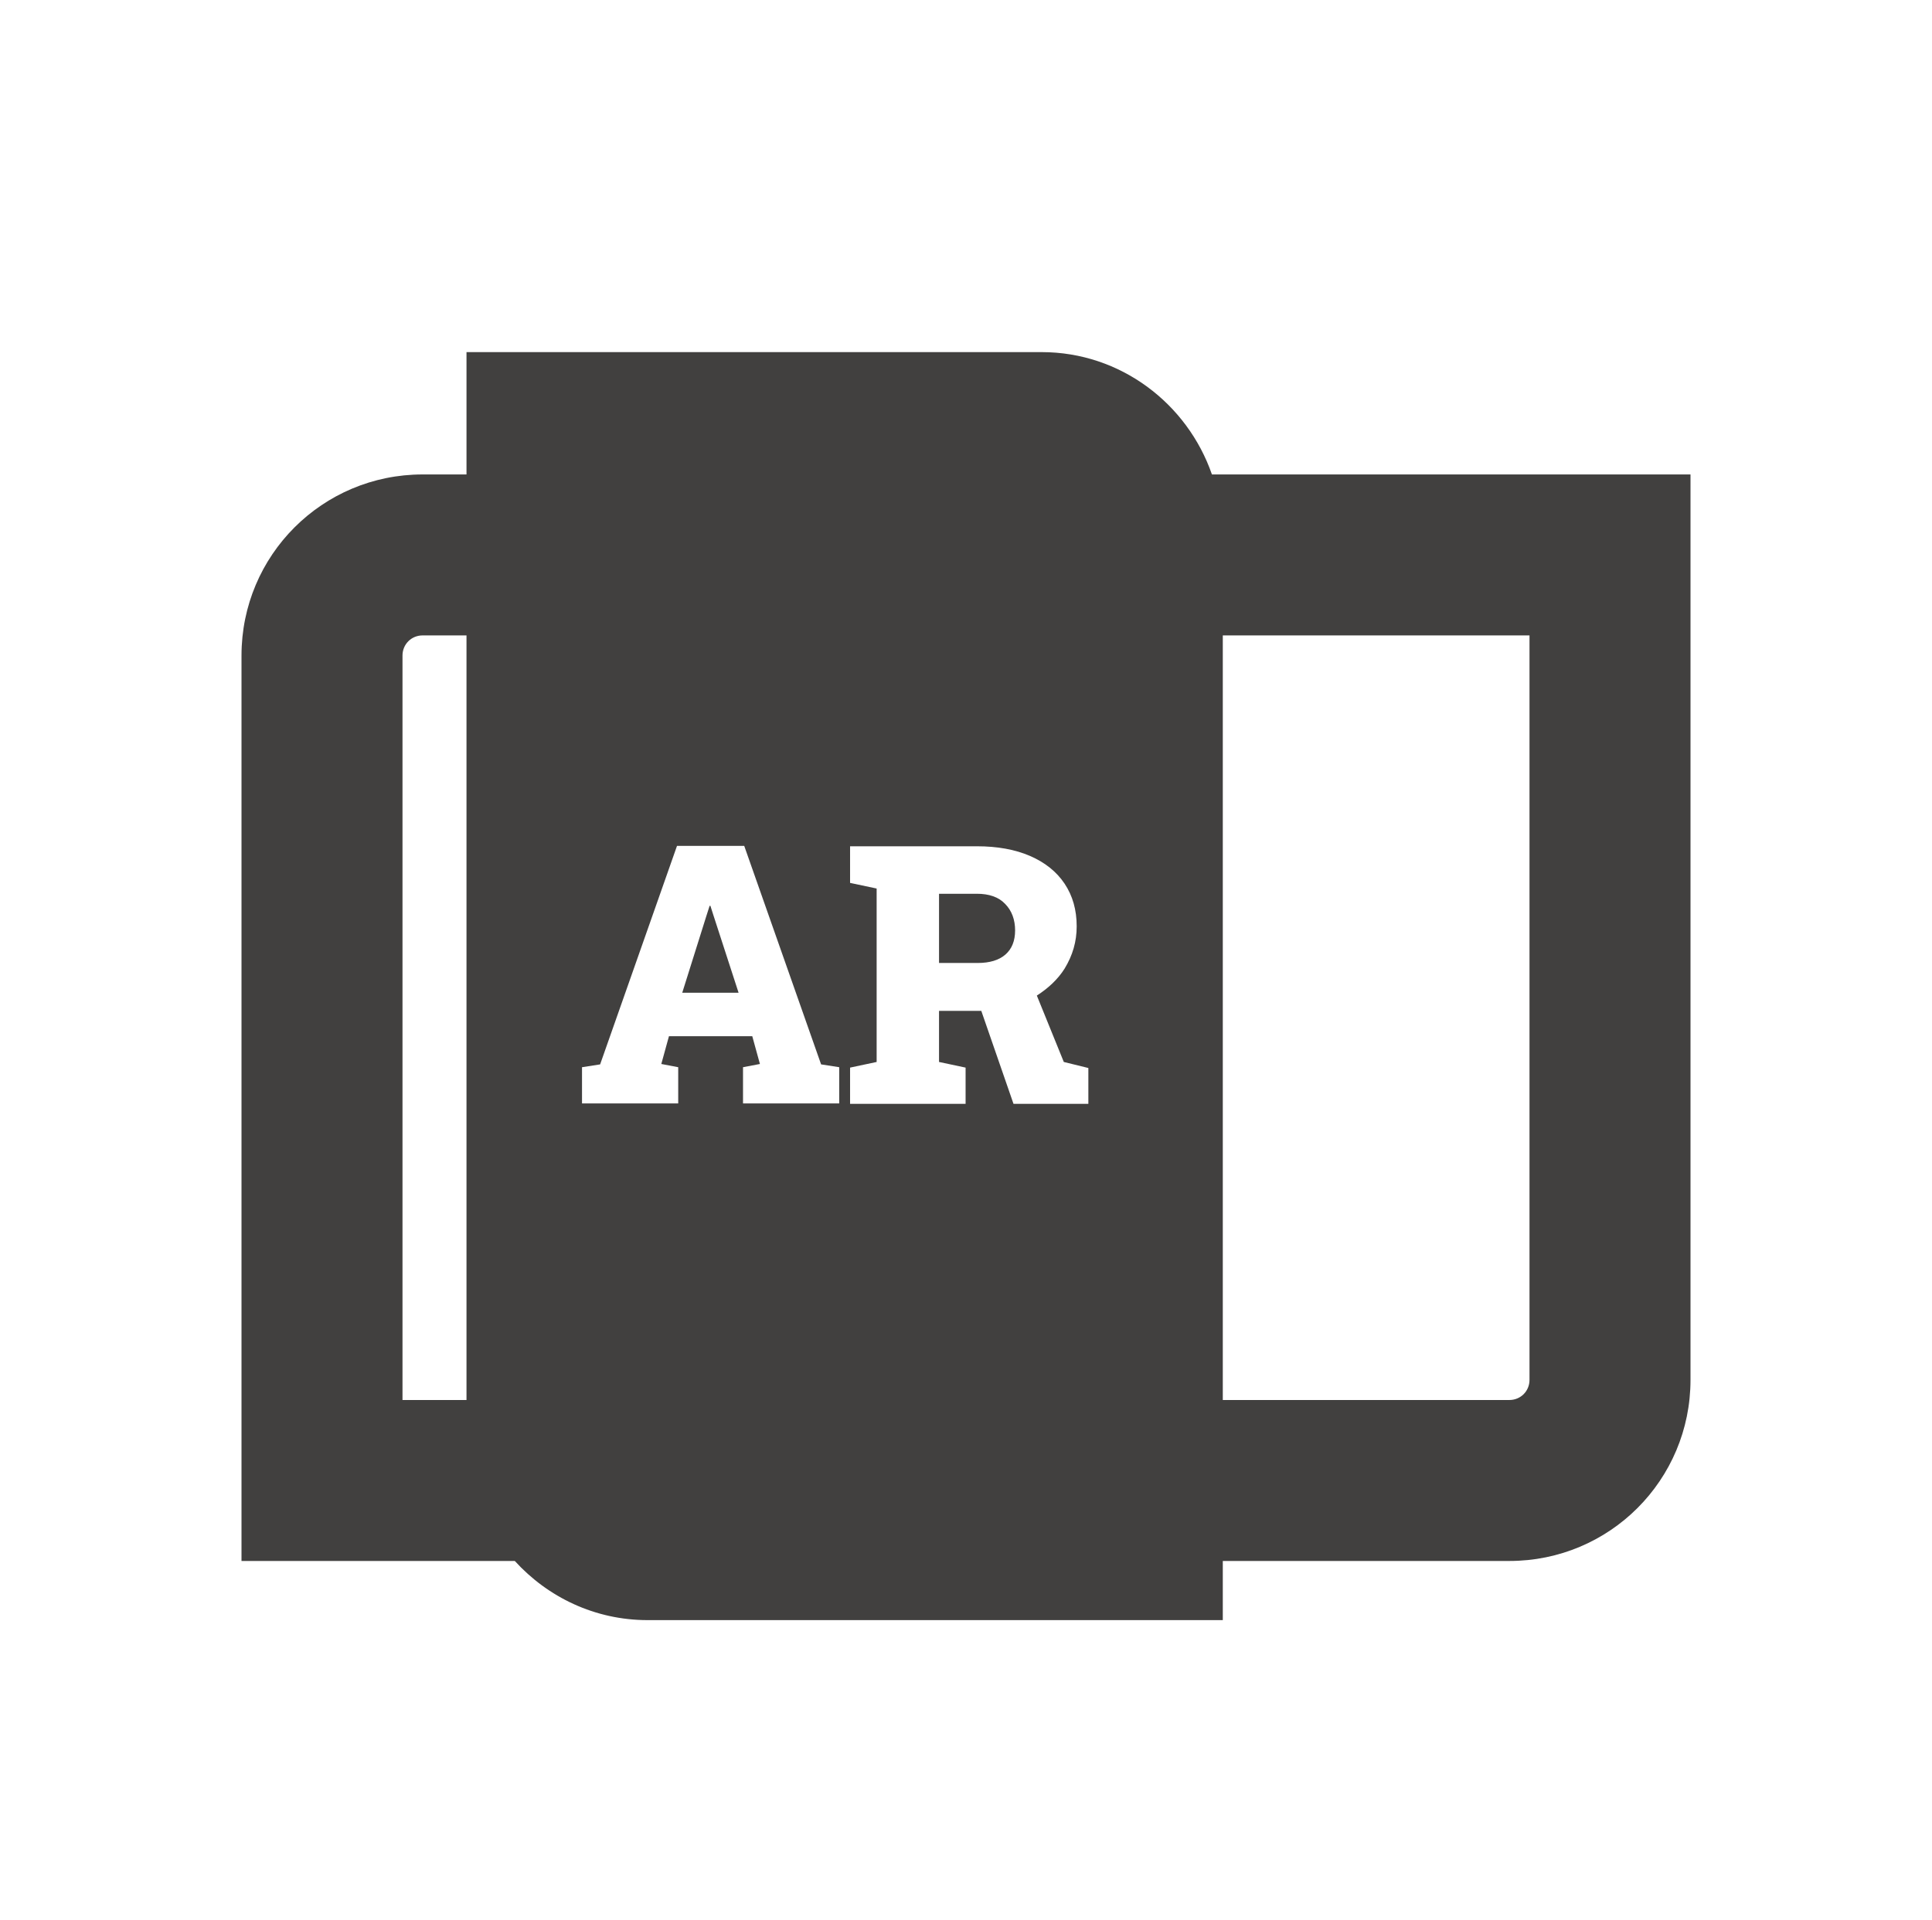 <?xml version="1.0" encoding="UTF-8"?>
<svg id="content" xmlns="http://www.w3.org/2000/svg" viewBox="0 0 48 47.72">
  <defs>
    <style>
      .cls-1 {
        fill: #41403f;
        stroke-width: 0px;
      }
    </style>
  </defs>
  <path class="cls-1" d="M30.11,11.79c-.61-1.76-2.27-3.04-4.23-3.04h-14.29v3.04h-1.09c-2.49,0-4.5,2.01-4.5,4.5v22.5h6.79c.82.9,1.99,1.47,3.3,1.47h14.29v-1.47h7.12c2.49,0,4.5-2.01,4.5-4.5V11.79h-11.89ZM10,16.29c0-.28.22-.5.5-.5h1.09v19h-1.59v-18.5ZM18.68,25.75h-2.06l-.19.69.42.08v.9h-2.39v-.9l.45-.07,1.91-5.43h1.67l1.91,5.43.45.07v.9h-2.39v-.9l.42-.08-.19-.69ZM27.04,27.43h-1.86l-.8-2.31h-1.05s0,1.27,0,1.27l.66.14v.9h-2.87v-.9l.66-.14v-4.31l-.66-.14v-.91h3.15c.51,0,.95.08,1.32.24s.66.39.86.69c.2.3.3.65.3,1.06,0,.38-.1.72-.3,1.05-.17.27-.41.49-.69.67l.67,1.65.61.15v.9ZM38,34.29c0,.28-.22.5-.5.5h-7.12V15.79h7.62v18.5Z"/>
  <path class="cls-1" d="M24.27,22.21h-.94v1.72h.96c.3,0,.53-.07.69-.21s.24-.34.24-.6-.08-.49-.25-.66c-.16-.17-.4-.25-.7-.25Z"/>
  <polygon class="cls-1" points="17.65 22.51 17.63 22.51 17.55 22.76 16.95 24.67 18.35 24.67 17.72 22.73 17.65 22.51"/>
</svg>